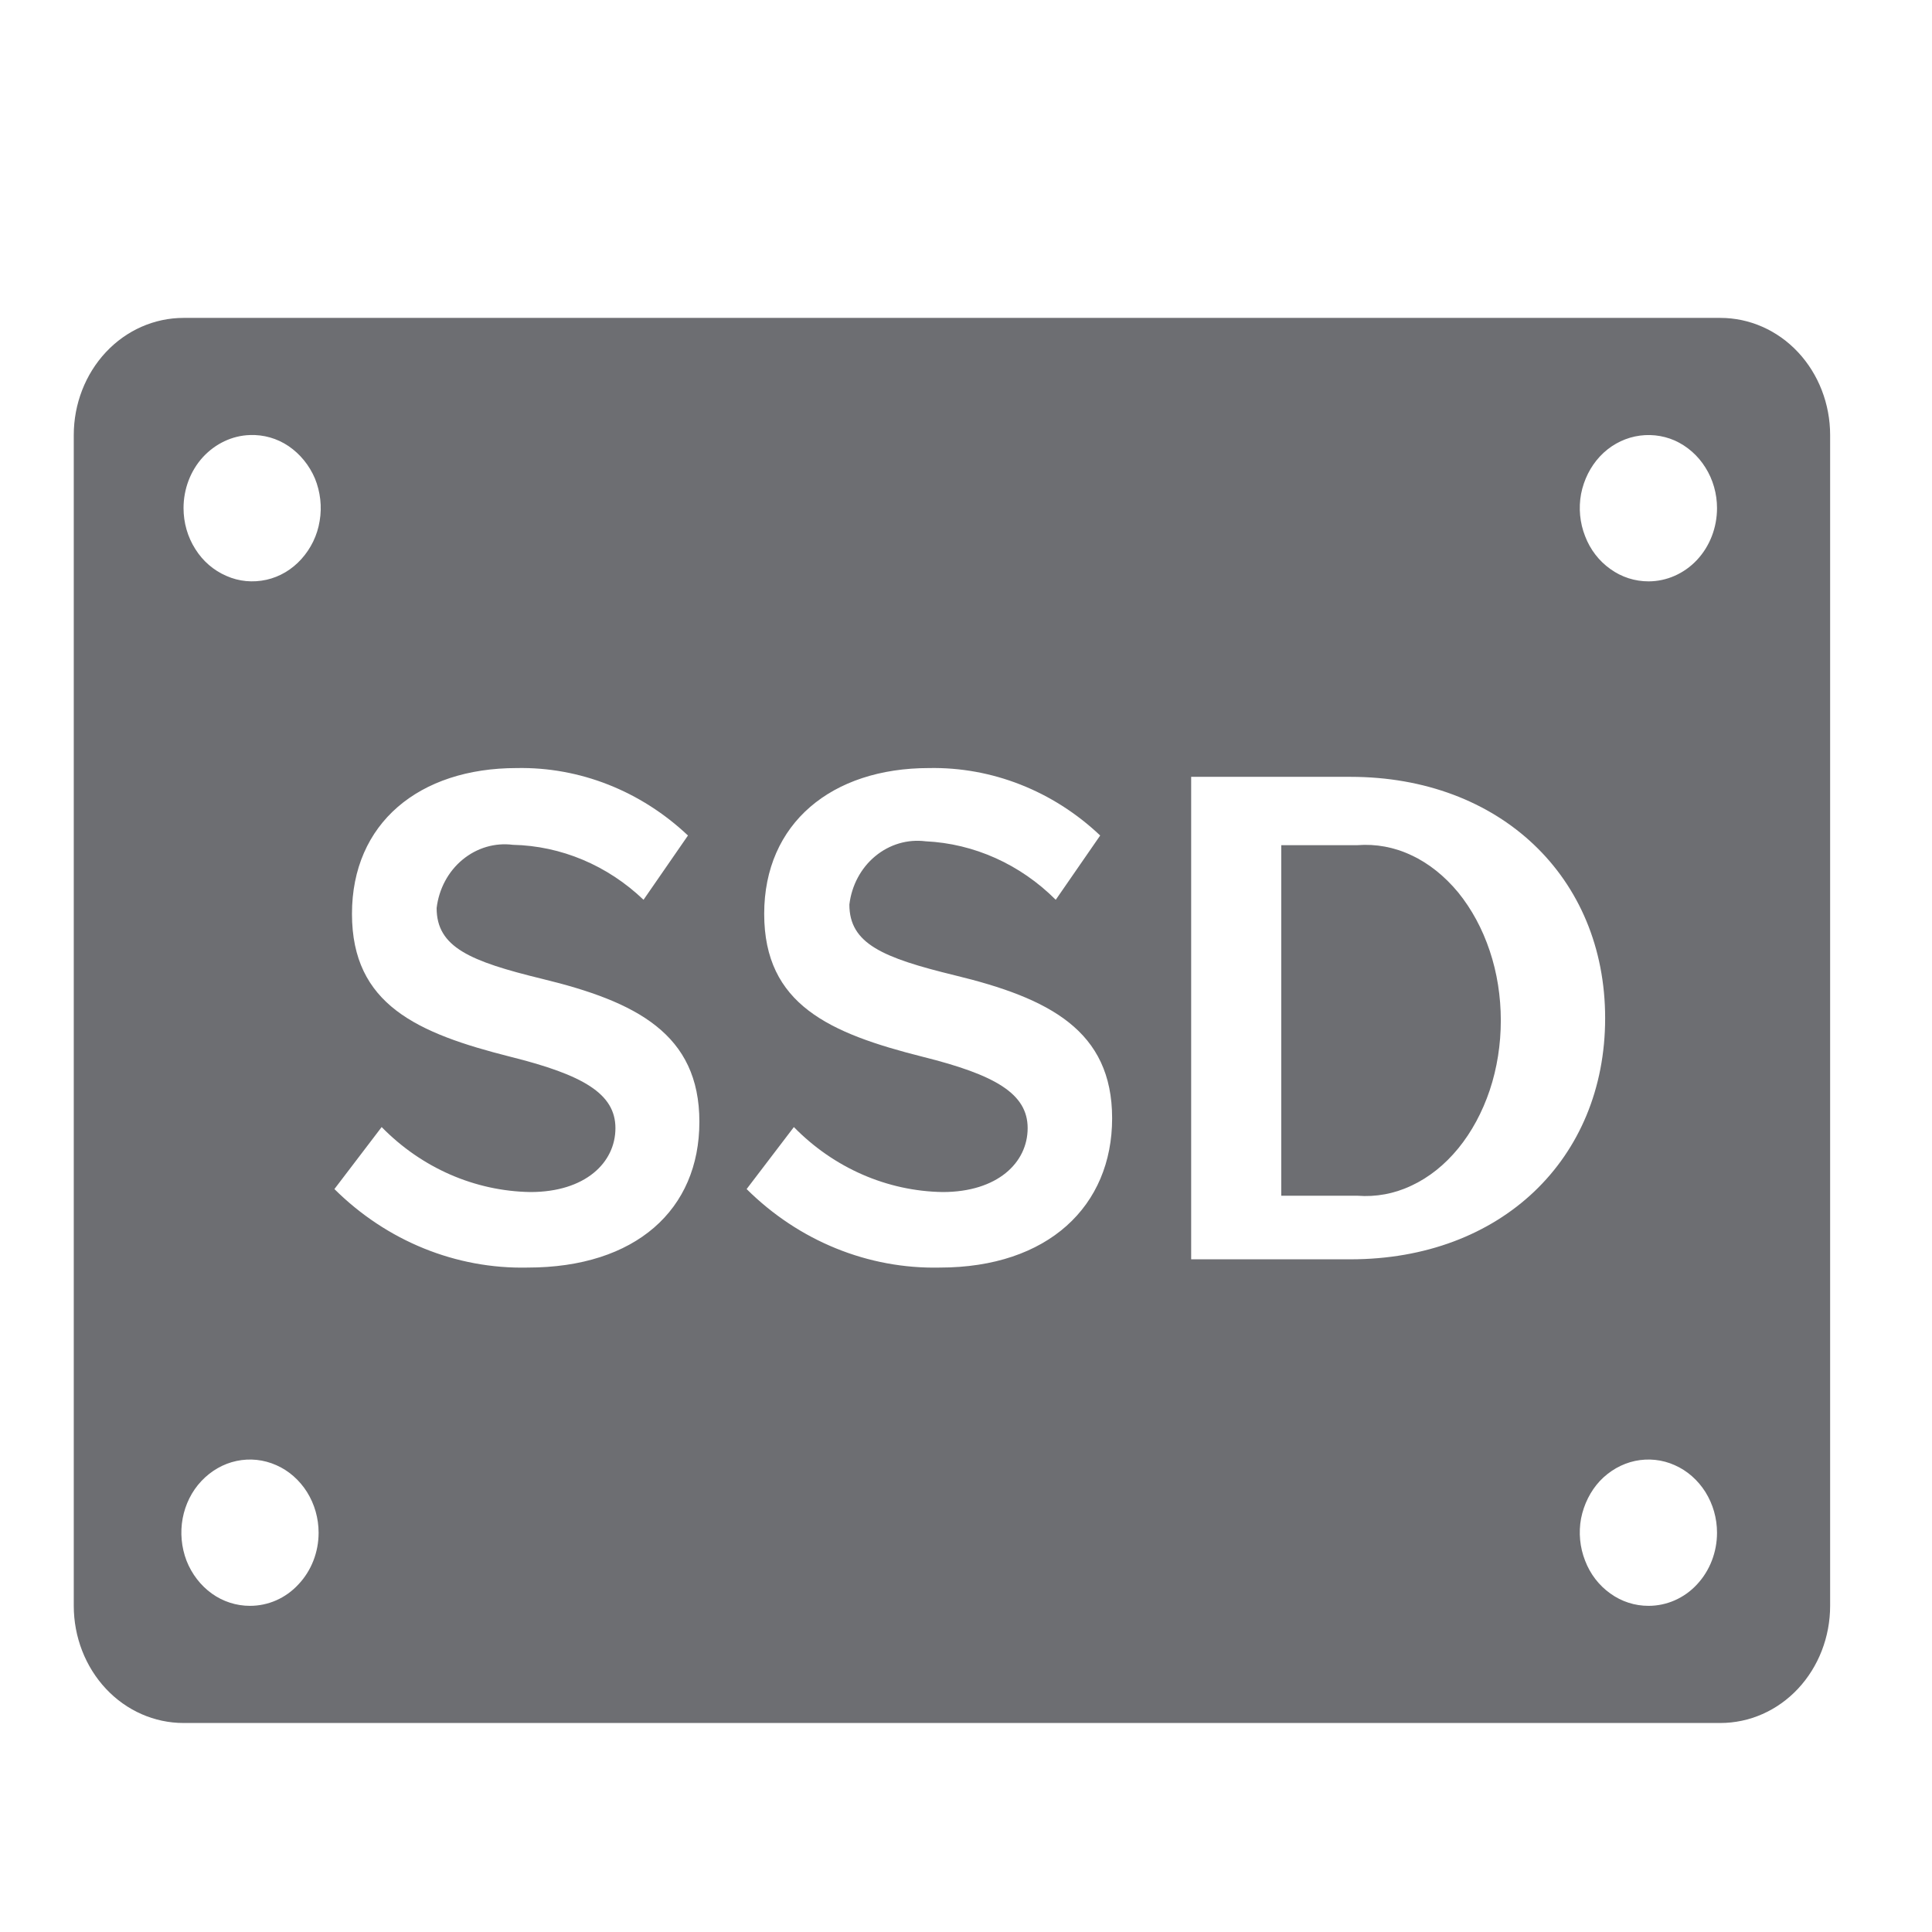<svg width="11" height="11" viewBox="0 0 11 11" fill="none" xmlns="http://www.w3.org/2000/svg">
<path d="M9.795 1.81H1.045C0.879 1.81 0.72 1.88 0.603 2.005C0.486 2.13 0.42 2.3 0.42 2.477V9.143C0.42 9.32 0.486 9.49 0.603 9.615C0.72 9.74 0.879 9.81 1.045 9.81H9.795C9.961 9.81 10.12 9.74 10.237 9.615C10.354 9.49 10.42 9.32 10.42 9.143V2.477C10.42 2.3 10.354 2.13 10.237 2.005C10.12 1.88 9.961 1.81 9.795 1.81ZM1.423 2.477C1.501 2.474 1.578 2.496 1.643 2.54C1.709 2.585 1.761 2.649 1.793 2.724C1.824 2.8 1.834 2.885 1.82 2.966C1.807 3.048 1.77 3.123 1.716 3.183C1.662 3.243 1.593 3.284 1.517 3.301C1.44 3.318 1.361 3.311 1.289 3.279C1.217 3.248 1.155 3.195 1.112 3.126C1.068 3.057 1.045 2.976 1.045 2.893C1.045 2.785 1.084 2.681 1.155 2.603C1.226 2.526 1.322 2.48 1.423 2.477ZM1.423 9.143C1.346 9.143 1.27 9.119 1.206 9.073C1.142 9.027 1.092 8.962 1.062 8.886C1.033 8.81 1.025 8.726 1.04 8.645C1.055 8.565 1.092 8.49 1.147 8.432C1.202 8.374 1.271 8.334 1.347 8.318C1.423 8.302 1.501 8.31 1.573 8.342C1.644 8.373 1.705 8.427 1.748 8.495C1.791 8.564 1.814 8.644 1.814 8.727C1.814 8.837 1.773 8.943 1.699 9.021C1.626 9.1 1.527 9.143 1.423 9.143ZM3.004 7.217C2.597 7.226 2.202 7.066 1.904 6.77L2.173 6.417C2.401 6.65 2.704 6.782 3.02 6.787C3.332 6.787 3.504 6.62 3.504 6.423C3.504 6.227 3.32 6.12 2.907 6.017C2.376 5.883 2.004 5.72 2.004 5.203C2.004 4.687 2.386 4.373 2.942 4.373C3.3 4.366 3.648 4.503 3.917 4.757L3.664 5.123C3.459 4.927 3.195 4.816 2.92 4.81C2.818 4.797 2.715 4.827 2.633 4.895C2.552 4.962 2.499 5.061 2.486 5.17C2.486 5.393 2.676 5.473 3.086 5.573C3.623 5.703 3.982 5.887 3.982 6.387C3.982 6.887 3.62 7.217 3.004 7.217ZM5.351 7.217C4.944 7.226 4.549 7.066 4.251 6.77L4.52 6.417C4.748 6.65 5.051 6.782 5.367 6.787C5.679 6.787 5.851 6.62 5.851 6.423C5.851 6.227 5.667 6.12 5.254 6.017C4.723 5.883 4.351 5.72 4.351 5.203C4.351 4.687 4.736 4.373 5.289 4.373C5.647 4.366 5.996 4.503 6.264 4.757L6.011 5.123C5.809 4.921 5.546 4.803 5.27 4.79C5.168 4.777 5.065 4.807 4.983 4.875C4.902 4.942 4.849 5.041 4.836 5.15C4.836 5.373 5.026 5.453 5.436 5.553C5.973 5.683 6.332 5.867 6.332 6.367C6.332 6.867 5.967 7.217 5.351 7.217ZM6.782 7.17V4.423H7.689C8.539 4.423 9.139 4.993 9.139 5.797C9.139 6.6 8.545 7.17 7.689 7.17H6.782ZM9.386 9.143C9.308 9.143 9.233 9.119 9.169 9.073C9.104 9.027 9.054 8.962 9.025 8.886C8.995 8.81 8.987 8.726 9.002 8.645C9.018 8.565 9.055 8.49 9.109 8.432C9.164 8.374 9.234 8.334 9.309 8.318C9.385 8.302 9.464 8.31 9.535 8.342C9.606 8.373 9.667 8.427 9.71 8.495C9.753 8.564 9.776 8.644 9.776 8.727C9.776 8.837 9.735 8.943 9.662 9.021C9.589 9.1 9.489 9.143 9.386 9.143ZM9.386 3.31C9.308 3.31 9.233 3.286 9.169 3.24C9.104 3.194 9.054 3.129 9.025 3.053C8.995 2.977 8.987 2.893 9.002 2.812C9.018 2.731 9.055 2.657 9.109 2.599C9.164 2.54 9.234 2.501 9.309 2.485C9.385 2.469 9.464 2.477 9.535 2.508C9.606 2.54 9.667 2.593 9.71 2.662C9.753 2.73 9.776 2.811 9.776 2.893C9.776 3.004 9.735 3.11 9.662 3.188C9.589 3.266 9.489 3.31 9.386 3.31Z" fill="#6D6E72"/>
<path d="M7.295 4.812H7.729C7.833 4.804 7.939 4.823 8.037 4.87C8.136 4.916 8.226 4.989 8.303 5.082C8.379 5.176 8.44 5.288 8.482 5.414C8.524 5.539 8.545 5.674 8.545 5.81C8.545 5.946 8.524 6.081 8.482 6.207C8.44 6.332 8.379 6.445 8.303 6.538C8.226 6.632 8.136 6.704 8.037 6.75C7.939 6.797 7.833 6.816 7.729 6.808H7.295V4.812Z" fill="#6D6E72"/>
</svg>
